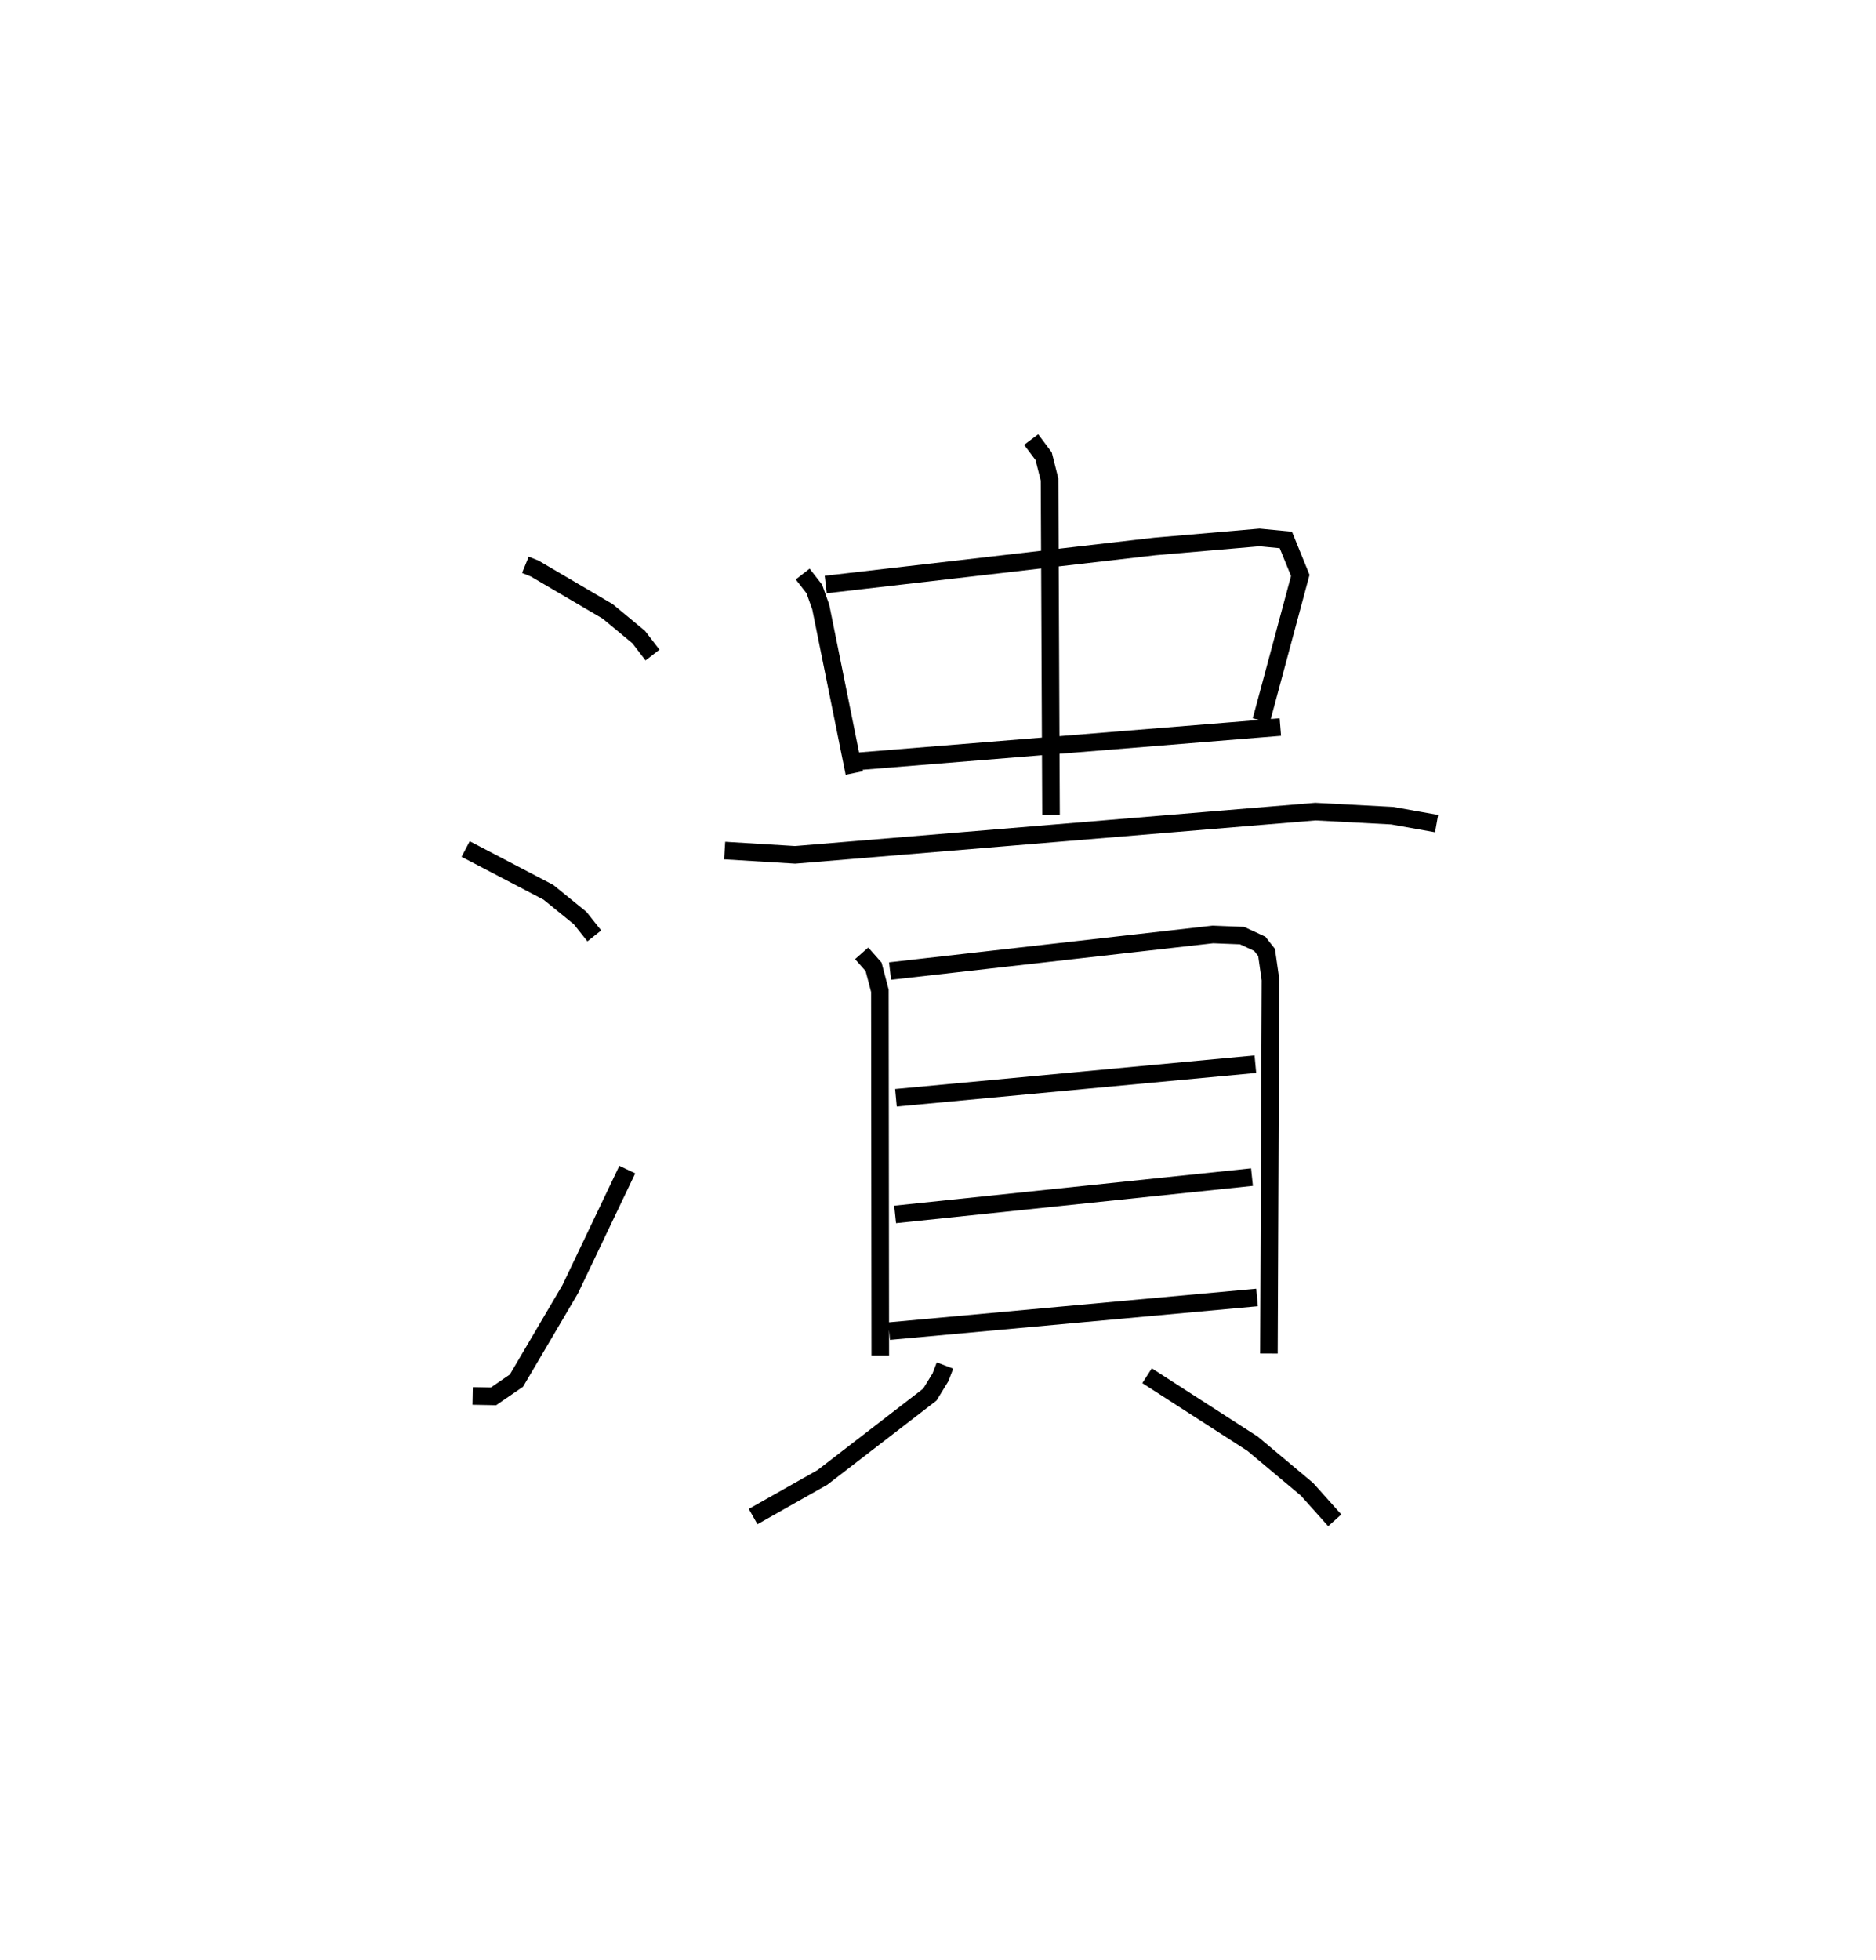 <?xml version="1.0" encoding="utf-8" ?>
<svg baseProfile="full" height="111.463" version="1.1" width="106.727" xmlns="http://www.w3.org/2000/svg" xmlns:ev="http://www.w3.org/2001/xml-events" xmlns:xlink="http://www.w3.org/1999/xlink"><defs /><rect fill="white" height="111.463" width="106.727" x="0" y="0" /><path d="M25,28.921 m0.0,0.0 m4.89,3.198 l0.538,0.22 4.145,2.433 l1.763,1.46 0.786,1.021 m-10.631,11.03 l4.709,2.461 1.804,1.465 l0.806,1.014 m-6.921,26.165 l1.186,0.023 1.305,-0.894 l3.058,-5.195 3.249,-6.807 m9.978,-33.869 l0.662,0.85 0.365,1.023 l1.908,9.44 m-1.624,-10.717 l18.722,-2.164 5.958,-0.514 l1.497,0.144 0.821,2.017 l-2.22,8.253 m-23.049,2.327 l24.135,-1.958 m-14.176,-16.348 l0.71,0.946 0.335,1.328 l0.084,19.079 m-18.566,2.018 l4.011,0.245 29.595,-2.459 l4.372,0.232 2.523,0.45 m-32.707,7.377 l0.678,0.769 0.358,1.363 l0.023,20.741 m0.556,-21.864 l18.366,-2.083 1.662,0.066 l1.005,0.467 0.388,0.493 l0.222,1.551 -0.09,21.26 m-21.219,-14.546 l20.449,-1.912 m-20.496,8.546 l20.303,-2.123 m-20.641,8.759 l20.929,-1.914 m-17.754,3.869 l-0.254,0.667 -0.604,0.985 l-6.112,4.71 -3.945,2.229 m22.412,-8.01 l6.002,3.866 3.095,2.591 l1.58,1.766 " fill="none" stroke="black" stroke-width="1" /></svg>